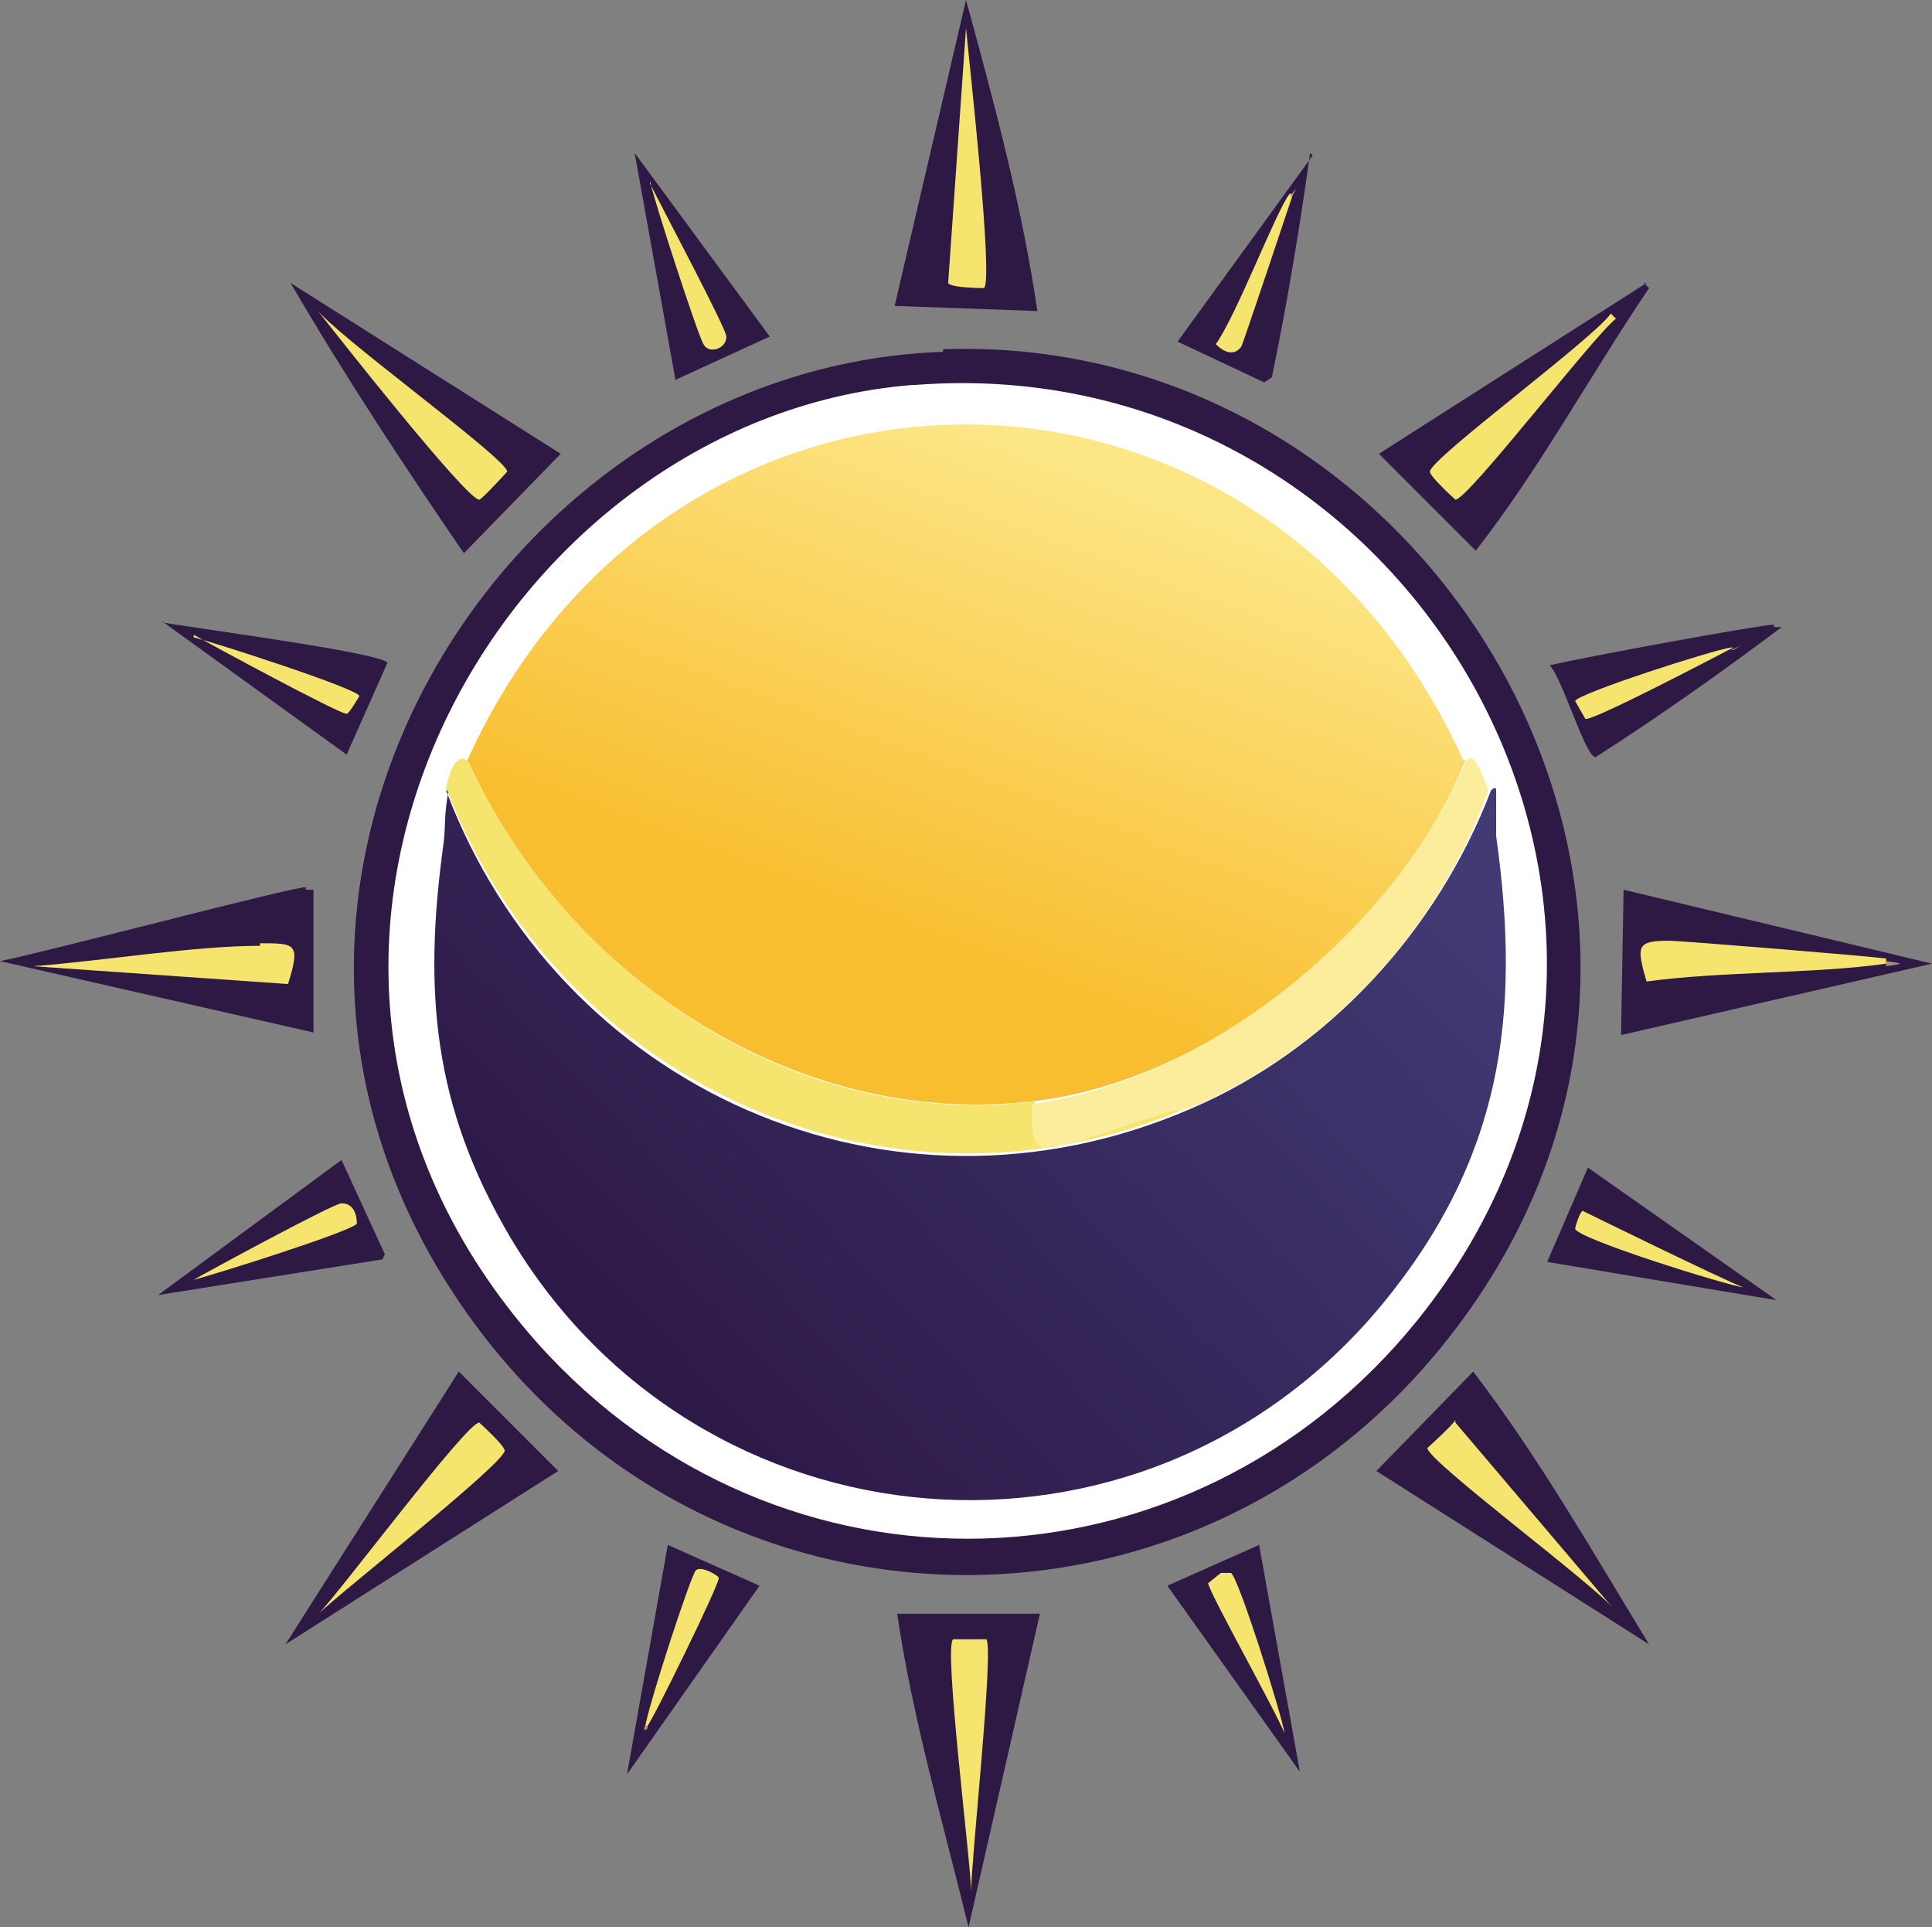<?xml version="1.0" encoding="UTF-8"?>
<svg id="Layer_2" xmlns="http://www.w3.org/2000/svg" xmlns:xlink="http://www.w3.org/1999/xlink" viewBox="0 0 7.58 7.56"><rect x="0" y="0" width="7.58" height="7.56" fill="#808080" stroke="none"/>
  <defs>
    <style>
      .cls-1 {
        fill: #a6917c;
      }

      .cls-2 {
        fill: url(#linear-gradient-2);
      }

      .cls-3 {
        fill: #f5e56f;
      }

      .cls-4 {
        fill: url(#linear-gradient);
      }

      .cls-5 {
        fill: #fff;
      }

      .cls-6 {
        fill: #fbed9c;
      }

      .cls-7 {
        fill: #b39c92;
      }

      .cls-8 {
        fill: #a18d8b;
      }

      .cls-9 {
        fill: #2e1944;
      }
    </style>
    <linearGradient id="linear-gradient" x1="4.24" y1="1.81" x2="3.36" y2="4.16" gradientUnits="userSpaceOnUse">
      <stop offset="0" stop-color="#fce686"/>
      <stop offset=".8" stop-color="#f9be30"/>
    </linearGradient>
    <linearGradient id="linear-gradient-2" x1="5.01" y1="2.76" x2="2.46" y2="5.18" gradientUnits="userSpaceOnUse">
      <stop offset="0" stop-color="#413a74"/>
      <stop offset="1" stop-color="#2e1a49"/>
    </linearGradient>
  </defs>
  <g id="Layer_1-2" data-name="Layer_1">
    <g id="Generative_Object">
      <g>
        <g>
          <path class="cls-9" d="M3.52,6.33h.56s-.28,1.23-.28,1.23c-.1-.41-.22-.82-.28-1.23Z"/>
          <path class="cls-3" d="M3.74,6.43s.13,0,.13,0c.03.04-.06.87-.06.99,0-.11-.11-.97-.07-.99Z"/>
        </g>
        <g>
          <path class="cls-9" d="M5.78,5.38c.26.34.47.71.69,1.07l-1.07-.68.38-.39Z"/>
          <path class="cls-3" d="M5.71,5.58l.62.73c-.07-.09-.73-.58-.73-.63,0,0,.1-.09.11-.11Z"/>
        </g>
        <g>
          <polygon class="cls-9" points="6.37 3.49 7.58 3.78 6.36 4.06 6.37 3.49"/>
          <path class="cls-3" d="M7.4,3.76v.02c-.28.04-.65.03-.94.07-.04-.14-.04-.16.09-.16.04,0,.78.06.85.07Z"/>
          <path class="cls-1" d="M7.4,3.79v-.02c.07.01.07.01,0,.02Z"/>
        </g>
        <g>
          <polygon class="cls-9" points="1.8 5.38 2.19 5.77 1.12 6.45 1.8 5.38"/>
          <path class="cls-3" d="M1.88,5.58s.1.09.1.11c0,.05-.65.56-.73.64.08-.08.58-.75.63-.75Z"/>
        </g>
        <g>
          <path class="cls-9" d="M6.45,1.11l.02.02c-.23.34-.43.71-.68,1.03l-.38-.38,1.05-.67Z"/>
          <path class="cls-3" d="M6.32,1.23l.02.02c-.09.07-.58.71-.63.71,0,0-.1-.09-.1-.11,0-.05.64-.52.71-.62Z"/>
        </g>
        <g>
          <path class="cls-9" d="M3.79,0c.11.4.22.81.28,1.22l-.56-.02.28-1.2Z"/>
          <path class="cls-3" d="M3.79.11c.01.11.11,1,.07,1.02,0,0-.13,0-.14-.02l.07-1Z"/>
        </g>
        <g>
          <path class="cls-9" d="M1.14,1.11l1.06.67-.38.39c-.24-.35-.47-.7-.68-1.06Z"/>
          <path class="cls-3" d="M1.24,1.21c.07.1.75.59.75.64,0,0-.1.11-.11.11-.05,0-.57-.66-.64-.75Z"/>
        </g>
        <g>
          <path class="cls-9" d="M1.2,3.49s.02,0,.03,0v.56s-1.23-.28-1.23-.28c.16-.03,1.14-.29,1.2-.29Z"/>
          <path class="cls-3" d="M1.02,3.7c.14,0,.16,0,.11.16l-1-.07c.27-.02.63-.08.89-.08Z"/>
        </g>
        <g>
          <polygon class="cls-9" points="6.23 4.58 6.97 5.1 6.07 4.95 6.23 4.58"/>
          <path class="cls-3" d="M6.21,4.75s.55.27.63.3c-.07-.01-.65-.19-.66-.23,0-.01.02-.07.03-.07Z"/>
        </g>
        <g>
          <path class="cls-9" d="M6.96,2.46s.03,0,.03,0c-.24.18-.48.35-.73.51-.04,0-.13-.31-.18-.36.12-.03.83-.16.88-.16Z"/>
          <path class="cls-3" d="M6.79,2.54h.01s-.55.29-.58.28c0,0-.04-.07-.04-.07.01-.03.54-.2.61-.21Z"/>
          <path class="cls-7" d="M6.8,2.55h-.01c.05-.02.06-.03.01,0Z"/>
        </g>
        <g>
          <polygon class="cls-9" points="1.34 4.55 1.51 4.92 1.5 4.94 .62 5.08 1.34 4.55"/>
          <path class="cls-3" d="M1.34,4.72c.06,0,.06.07.06.08-.02.03-.56.2-.64.22.07-.04.55-.3.58-.3Z"/>
        </g>
        <g>
          <polygon class="cls-9" points="2.62 6.06 2.98 6.22 2.46 6.96 2.62 6.06"/>
          <path class="cls-3" d="M2.54,6.78h-.01c.01-.08.18-.6.2-.62.02-.02.09.02.09.03,0,.03-.26.56-.28.58Z"/>
          <path class="cls-1" d="M2.54,6.78s-.02.02-.01-.01h.01Z"/>
        </g>
        <g>
          <path class="cls-9" d="M.63,2.44c.1.02.87.12.89.16l-.16.36-.72-.52Z"/>
          <path class="cls-3" d="M.76,2.5c.08.02.64.2.65.23,0,0-.04.07-.05.07-.03,0-.53-.27-.6-.31Z"/>
        </g>
        <g>
          <polygon class="cls-9" points="2.49 .6 3.02 1.32 2.65 1.49 2.49 .6"/>
          <path class="cls-3" d="M2.55.72c.04.08.3.57.3.6,0,.05-.07.07-.09.03-.02-.03-.19-.55-.21-.64Z"/>
        </g>
        <g>
          <path class="cls-9" d="M5.14.6c-.04.29-.09.59-.15.88l-.03.02-.34-.16.53-.73Z"/>
          <path class="cls-3" d="M5.07.77s-.19.57-.2.59c-.03.04-.07.02-.1-.01.08-.11.24-.53.29-.59h.01Z"/>
          <path class="cls-8" d="M5.07.77h-.01c.04-.05.02-.02.01,0Z"/>
        </g>
        <g>
          <polygon class="cls-9" points="4.94 6.06 5.1 6.95 4.58 6.22 4.94 6.06"/>
          <path class="cls-3" d="M4.79,6.17s.03,0,.04,0c.03.02.2.56.21.63-.03-.08-.3-.56-.3-.59,0,0,.05-.04.05-.04Z"/>
        </g>
        <g>
          <path class="cls-9" d="M3.7,1.37c1.96-.07,3.31,2.26,1.95,3.92-1,1.22-2.85,1.18-3.79-.1-1.21-1.65.09-3.75,1.84-3.81Z"/>
          <path class="cls-5" d="M3.59,1.51c1.94-.15,3.25,2.08,1.97,3.67-.89,1.1-2.5,1.15-3.45.09-1.35-1.52-.16-3.63,1.47-3.76Z"/>
          <g>
            <path class="cls-4" d="M5.75,2.98c-.26.65-.99,1.26-1.7,1.34-.94.11-1.83-.5-2.22-1.33.79-1.76,3.11-1.77,3.91-.01Z"/>
            <path class="cls-2" d="M1.75,3.1c.44,1.17,1.74,1.76,2.92,1.25.54-.23.97-.7,1.18-1.25,0,0,.02-.02.02,0,0,.03,0,.13,0,.18.1.71.02,1.27-.45,1.84-.94,1.13-2.68.98-3.42-.27-.3-.51-.34-.96-.26-1.54.01-.08,0-.1.02-.21Z"/>
            <path class="cls-3" d="M1.84,2.99c.38.83,1.27,1.45,2.22,1.33,0,.04,0,.16.04.17.08.02.47-.14.57-.15-1.17.51-2.47-.08-2.92-1.25.01-.05.04-.15.09-.1Z"/>
            <path class="cls-6" d="M5.84,3.1c-.2.55-.63,1.02-1.18,1.25-.1,0-.49.17-.57.15-.05-.01-.04-.13-.04-.17.7-.09,1.43-.7,1.7-1.34.03-.06.07.06.09.11Z"/>
          </g>
        </g>
      </g>
    </g>
  </g>
</svg>